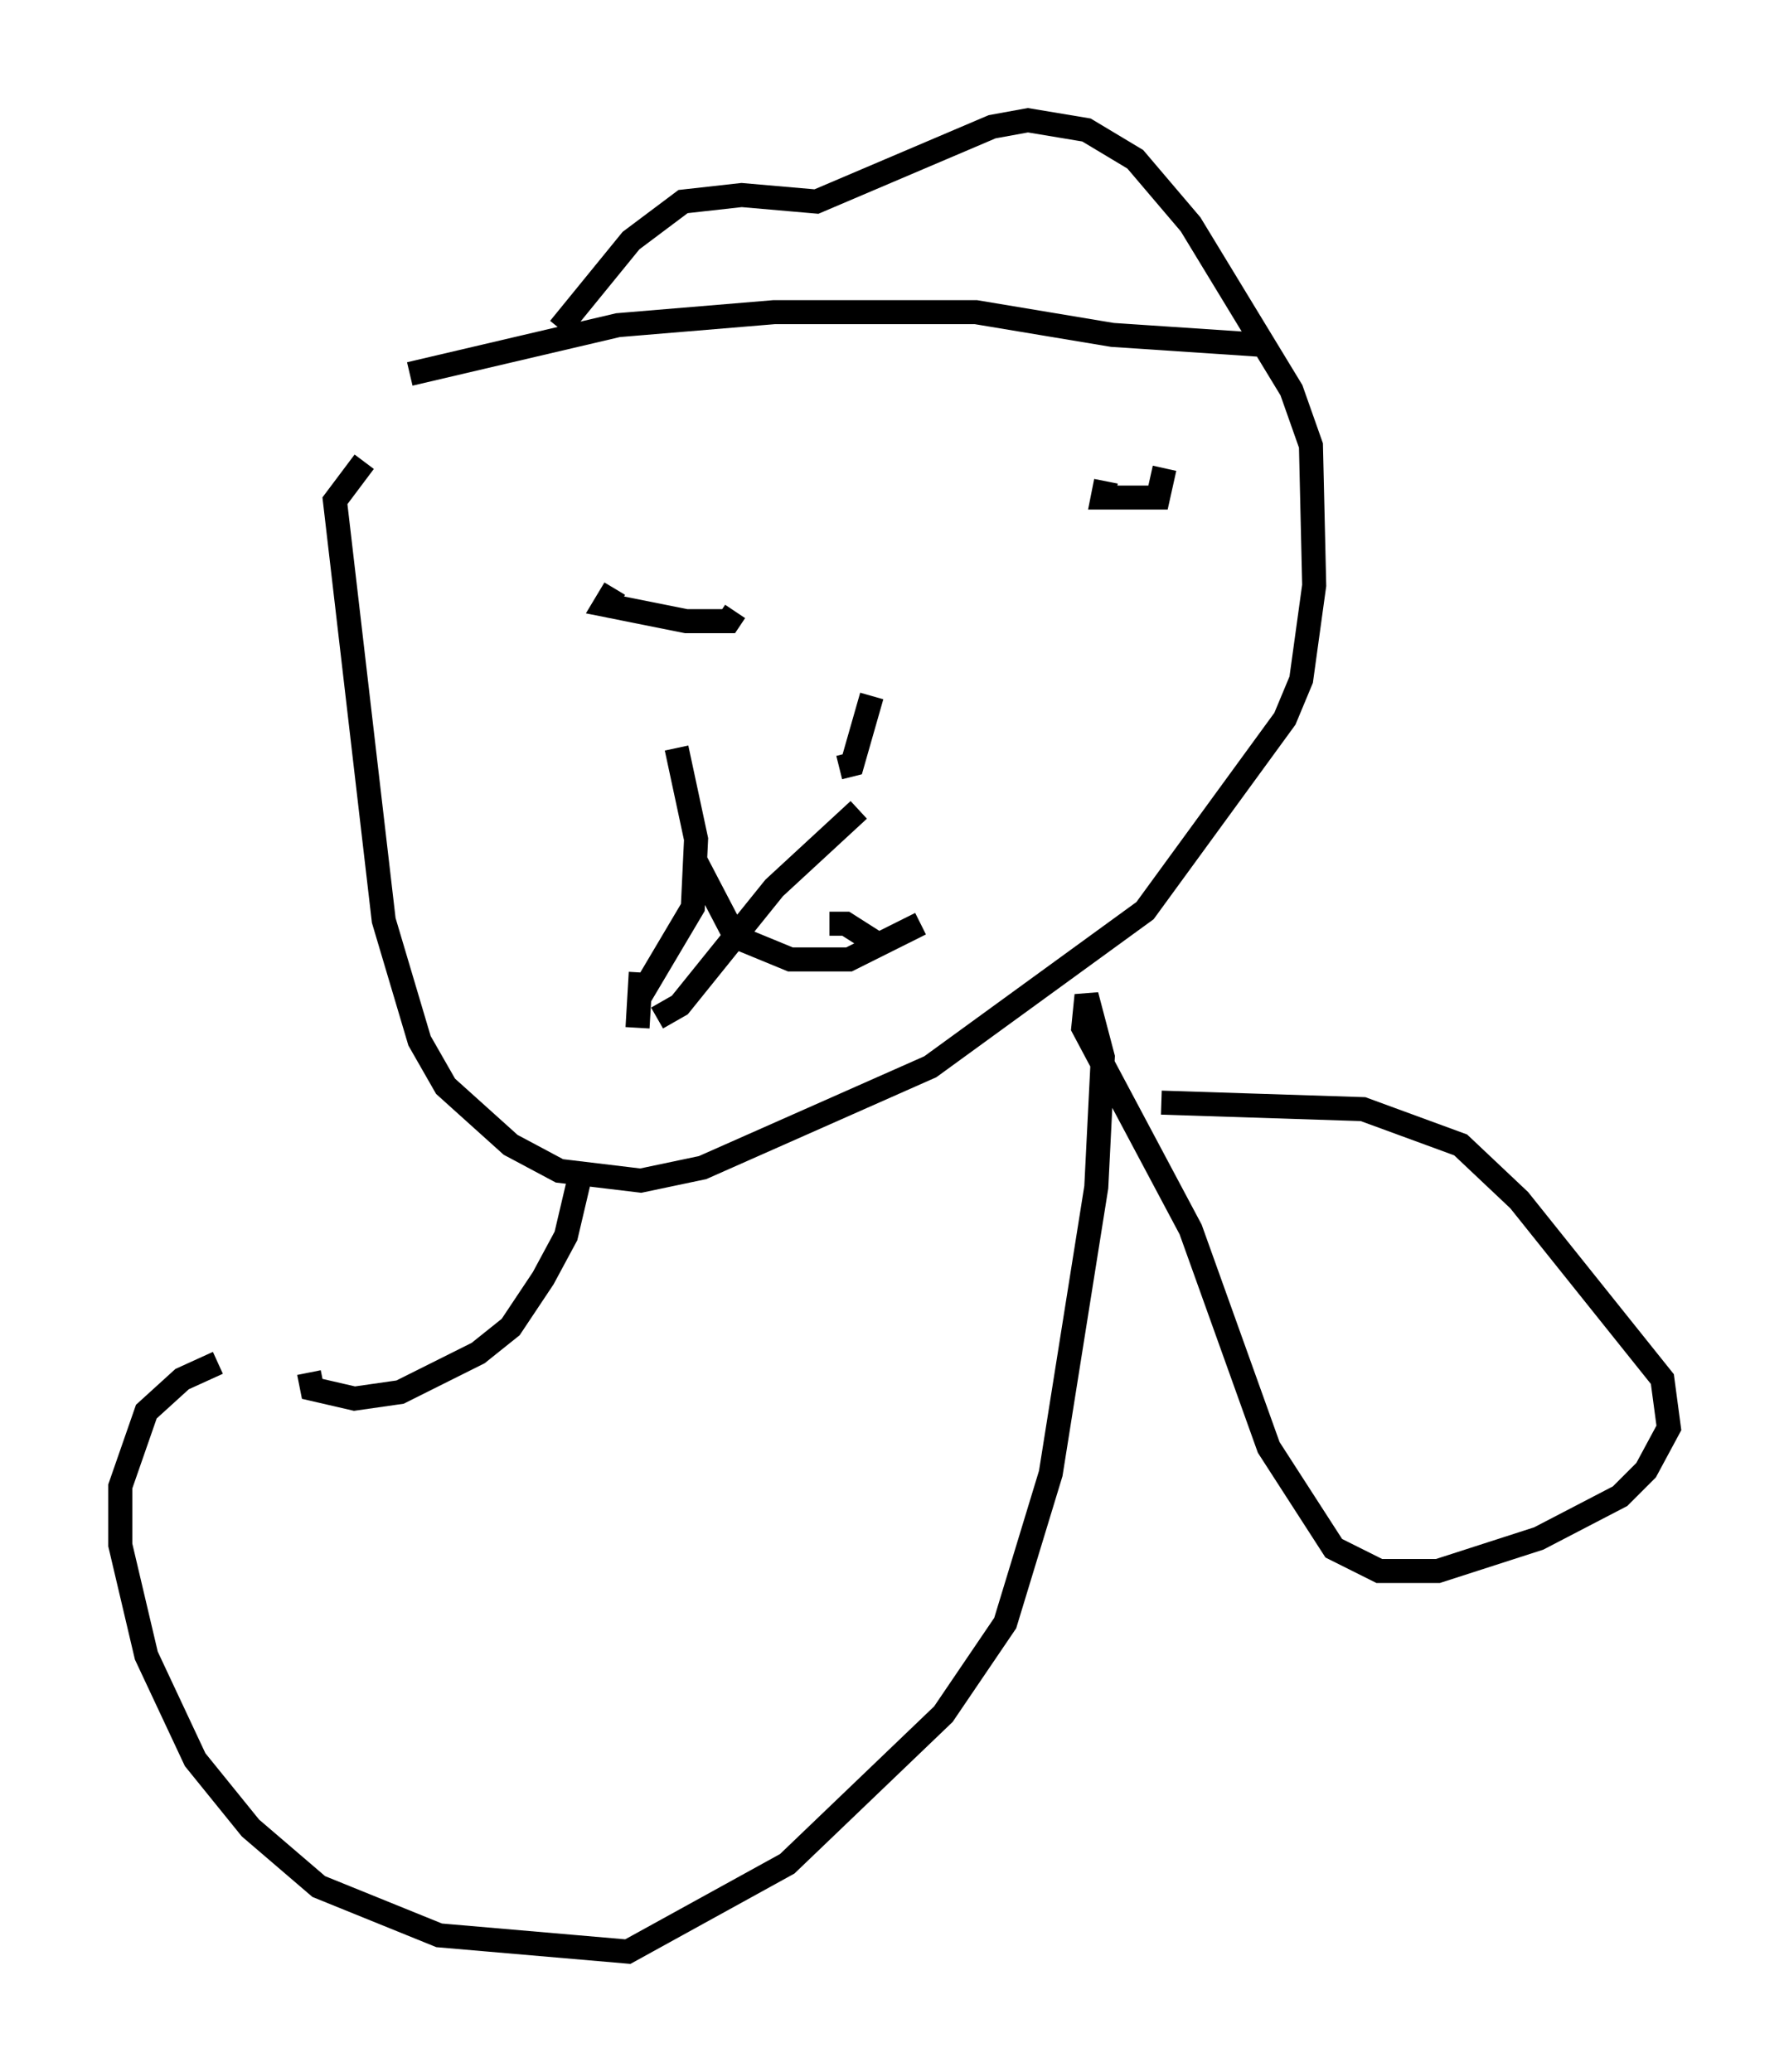 <?xml version="1.0" encoding="utf-8" ?>
<svg baseProfile="full" height="86.183" version="1.1" width="74.411" xmlns="http://www.w3.org/2000/svg" xmlns:ev="http://www.w3.org/2001/xml-events" xmlns:xlink="http://www.w3.org/1999/xlink"><defs /><rect fill="white" height="86.183" width="74.411" x="0" y="0" /><path d="M18.667, 16.367 m-3.518, 2.842 l-1.218, 1.624 2.03, 17.456 l1.488, 5.007 1.083, 1.894 l2.706, 2.436 2.03, 1.083 l3.383, 0.406 2.571, -0.541 l9.472, -4.195 8.931, -6.495 l5.819, -7.984 0.677, -1.624 l0.541, -3.924 -0.135, -5.819 l-0.812, -2.3 -4.195, -6.901 l-2.3, -2.706 -2.03, -1.218 l-2.436, -0.406 -1.488, 0.271 l-7.307, 3.112 -3.112, -0.271 l-2.436, 0.271 -2.165, 1.624 l-2.977, 3.654 m-6.225, 1.894 l8.66, -2.03 6.495, -0.541 l8.39, 0.0 5.683, 0.947 l6.089, 0.406 m-6.36, 5.683 l-0.135, 0.677 2.3, 0.0 l0.271, -1.218 m-22.868, 5.007 l-0.406, 0.677 3.383, 0.677 l1.759, 0.0 0.271, -0.406 m5.683, 3.518 l-0.812, 2.842 -0.541, 0.135 m-5.954, 3.924 l1.624, 3.112 2.3, 0.947 l2.436, 0.0 2.977, -1.488 m-10.149, -7.307 l0.812, 3.789 -0.135, 2.842 l-2.165, 3.654 m0.0, -0.947 l-0.135, 2.3 m0.812, -0.406 l0.947, -0.541 3.924, -4.871 l3.518, -3.248 m-1.218, 4.736 l0.677, 0.0 1.488, 0.947 m-12.584, 9.743 l-0.541, 2.3 -0.947, 1.759 l-1.353, 2.03 -1.353, 1.083 l-3.248, 1.624 -1.894, 0.271 l-1.759, -0.406 -0.135, -0.677 m-3.789, -0.406 l-1.488, 0.677 -1.488, 1.353 l-1.083, 3.112 0.0, 2.436 l1.083, 4.601 2.03, 4.33 l2.3, 2.842 2.842, 2.436 l5.007, 2.03 7.848, 0.677 l6.631, -3.654 6.495, -6.225 l2.571, -3.789 1.894, -6.225 l1.894, -11.908 0.271, -5.413 l-0.677, -2.571 -0.135, 1.353 l4.465, 8.39 3.248, 9.066 l2.706, 4.195 1.894, 0.947 l2.436, 0.0 4.195, -1.353 l3.383, -1.759 1.083, -1.083 l0.947, -1.759 -0.271, -2.03 l-5.954, -7.442 -2.436, -2.3 l-4.059, -1.488 -8.39, -0.271 " fill="none" stroke="black" stroke-width="1" /></svg>